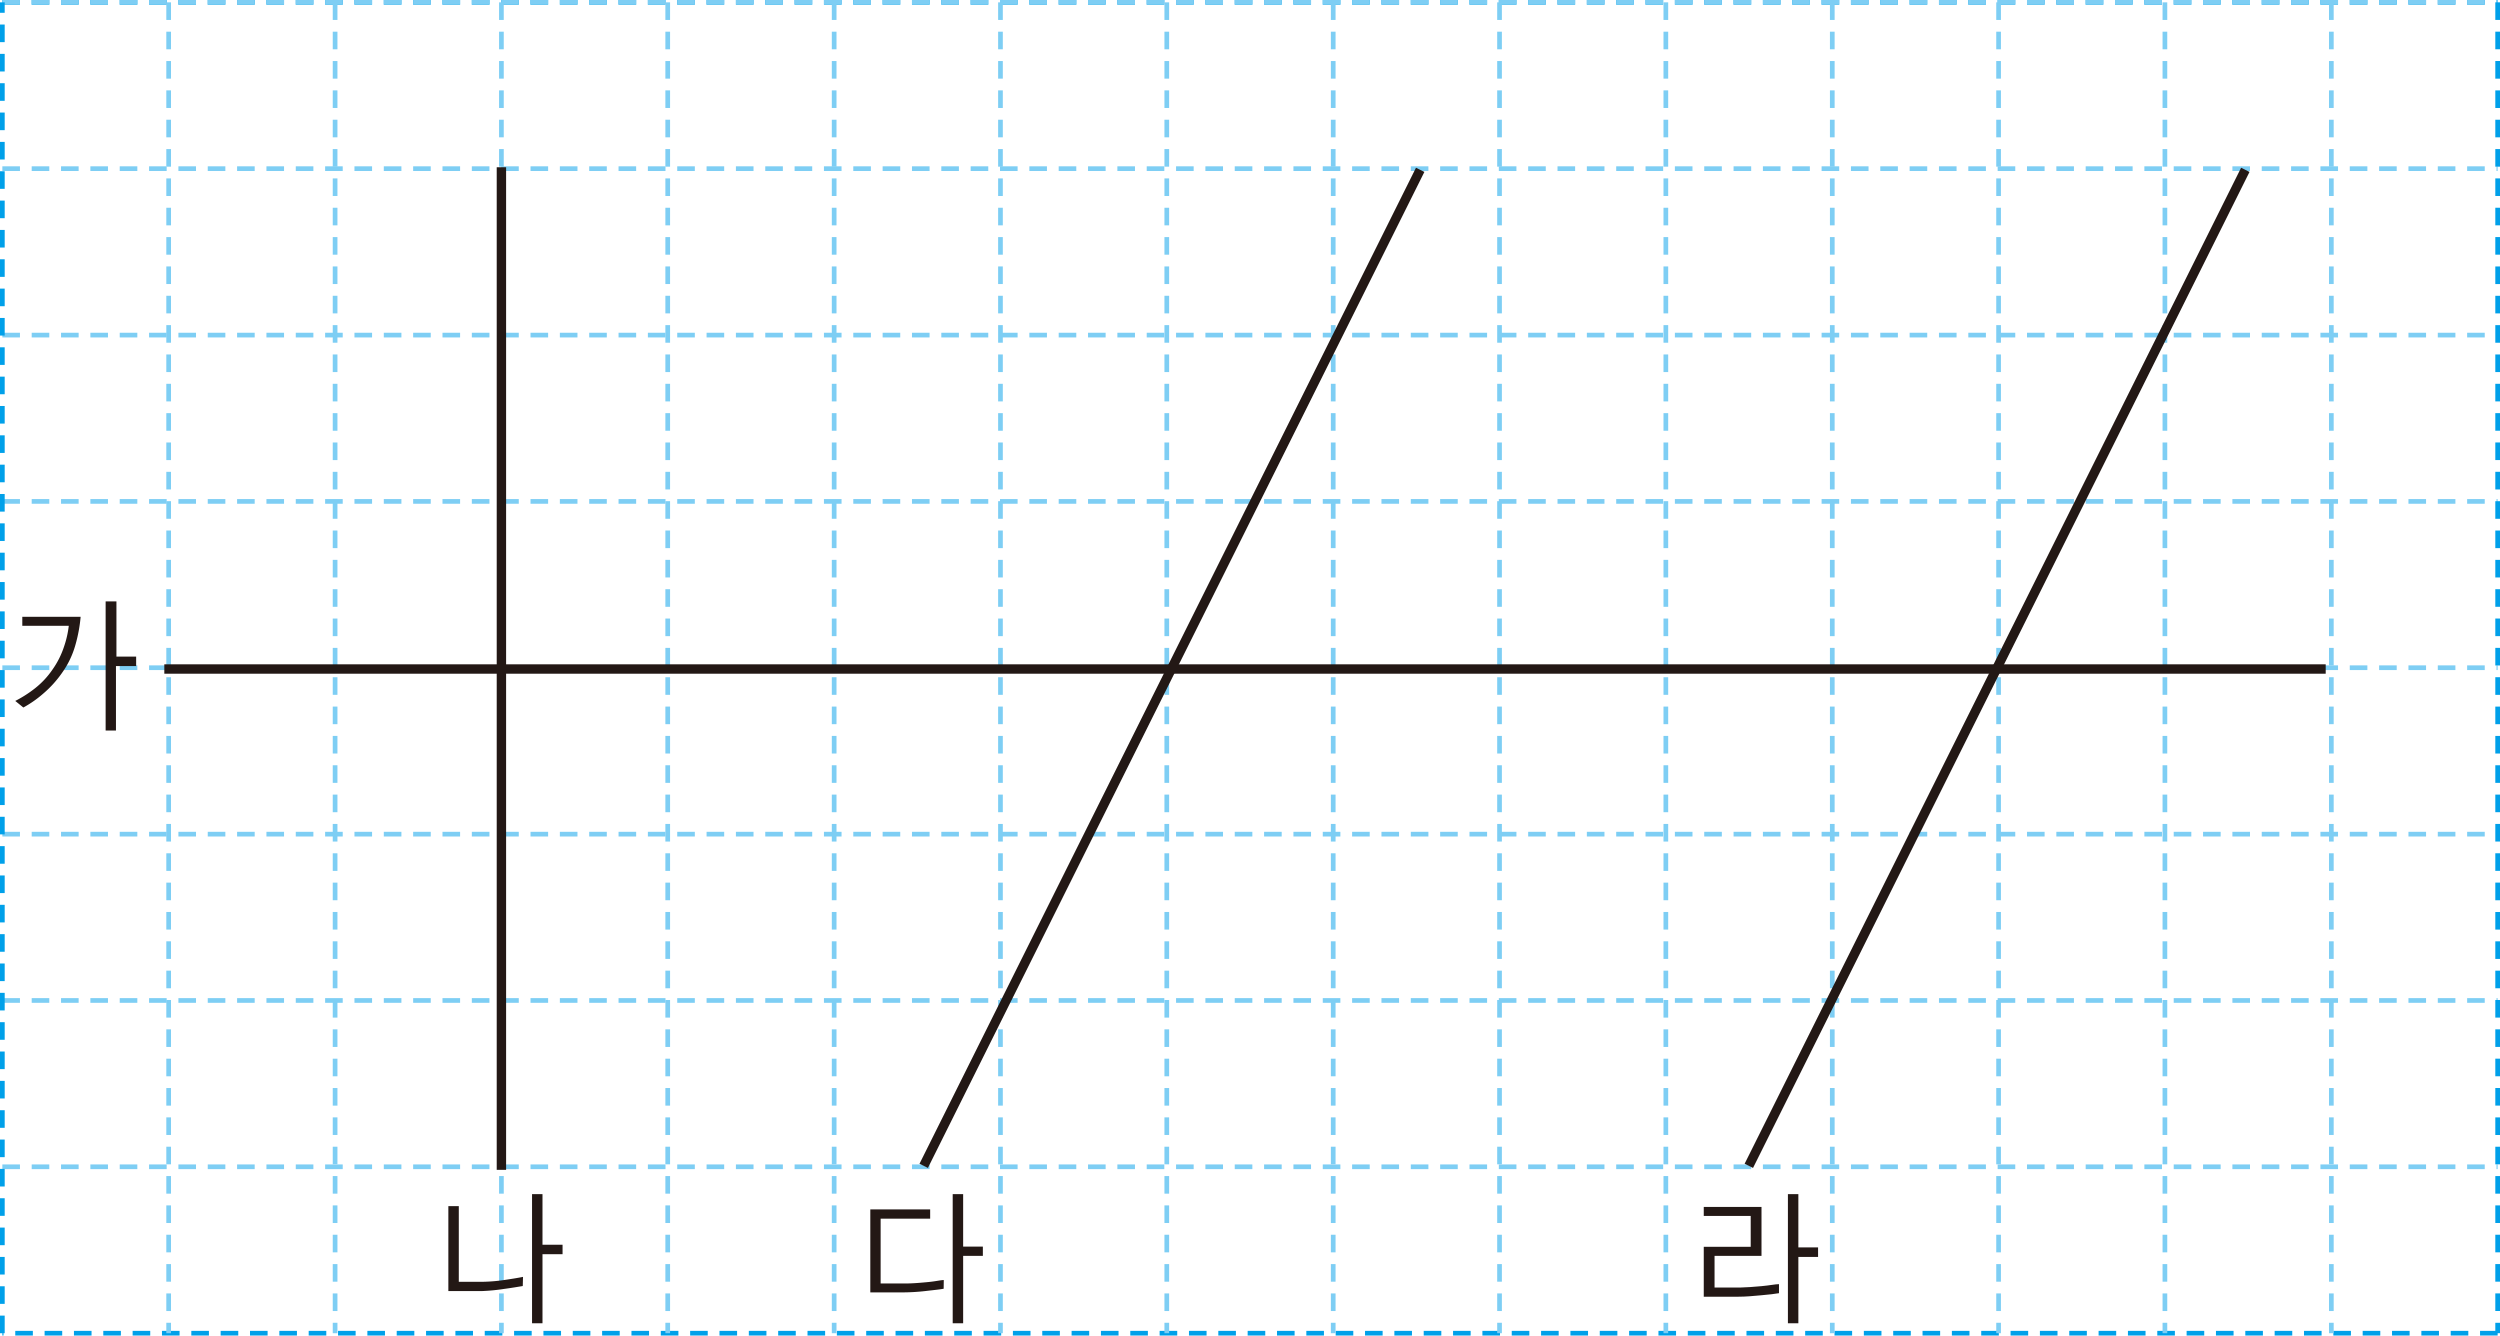 <svg xmlns="http://www.w3.org/2000/svg" xmlns:xlink="http://www.w3.org/1999/xlink" viewBox="0 0 213 113.79"><defs><style>.cls-1,.cls-3,.cls-4,.cls-5{fill:none;}.cls-2{clip-path:url(#clip-path);}.cls-3{stroke:#00a0e9;}.cls-3,.cls-4{stroke-width:0.4px;stroke-dasharray:1.5 1;}.cls-4{stroke:#7ecef4;}.cls-5{stroke:#231815;stroke-width:0.8px;}.cls-6{fill:#231815;}</style><clipPath id="clip-path" transform="translate(0 0)"><rect class="cls-1" width="213" height="114.45"/></clipPath></defs><title>자산 1</title><g id="레이어_2" data-name="레이어 2"><g id="레이어_1-2" data-name="레이어 1"><g class="cls-2"><line class="cls-3" x1="0.2" y1="0.2" x2="212.8" y2="0.2"/><path class="cls-4" d="M.2,99.41H212.8M.2,71.07H212.8M.2,42.72H212.8M.2,85.24H212.8M.2,56.89H212.8M.2,28.55H212.8M.2,14.37H212.8M.2.2H212.8" transform="translate(0 0)"/><path class="cls-3" d="M212.8.2V113.59m0,0H.2" transform="translate(0 0)"/></g><path class="cls-4" d="M141.93.2V113.59M156.11.2V113.59M170.28.2V113.59M198.63.2V113.59M184.45.2V113.59M14.37.2V113.59M28.55.2V113.59M42.72.2V113.59M71.07.2V113.59M99.41.2V113.59M56.89.2V113.59M85.24.2V113.59M113.59.2V113.59M127.76.2V113.59" transform="translate(0 0)"/><g class="cls-2"><line class="cls-3" x1="0.2" y1="113.59" x2="0.2" y2="0.2"/></g><path class="cls-5" d="M42.72,99.67V14.25M14,57H198.15" transform="translate(0 0)"/><g class="cls-2"><path class="cls-6" d="M9,51.24v11h.88V56.75h1.72v-.81H9.92v-4.7Zm-7.1,1.31v.77H5.86a8.45,8.45,0,0,1-.39,1.73,7.38,7.38,0,0,1-1,2A7.19,7.19,0,0,1,3,58.63,10.23,10.23,0,0,1,1.3,59.72l.69.56a9.5,9.5,0,0,0,1.7-1.19,9.33,9.33,0,0,0,1.58-1.74,7.63,7.63,0,0,0,1.16-2.42,12.65,12.65,0,0,0,.44-2.38Z" transform="translate(0 0)"/><path class="cls-6" d="M47.93,106.05H46.22v-4.31h-.89v11h.89v-5.88h1.71Zm-3.37,2.74c-.39.08-.94.17-1.62.27s-1.3.14-1.85.15l-2,0v-6.45h-.89V110l2.84,0a16.69,16.69,0,0,0,1.95-.19c.67-.09,1.18-.18,1.55-.24Z" transform="translate(0 0)"/><path class="cls-6" d="M83.74,106.21H82.06v-4.47h-.89v11h.89V107h1.68Zm-3.33,2.85c-.25,0-.69.11-1.32.17s-1.2.11-1.74.12l-2.32,0v-5.52h4.22v-.79h-5.1v7.07h1l1.92,0a17.75,17.75,0,0,0,2-.14c.64-.07,1.08-.12,1.33-.17Z" transform="translate(0 0)"/><path class="cls-5" d="M78.7,99.33,121,14.47M149,99.33,191.3,14.47" transform="translate(0 0)"/><path class="cls-6" d="M152.33,101.74v11h.89v-5.65h1.68v-.81h-1.68v-4.54Zm-.76,7.67c-.31,0-.81.11-1.49.17s-1.3.11-1.85.12l-2.15,0V107h4v-4.17h-4.92v.77h4v2.63h-4v4.25h1c.61,0,1.25,0,1.93,0s1.26-.06,1.94-.12,1.21-.12,1.54-.18Z" transform="translate(0 0)"/></g></g></g></svg>